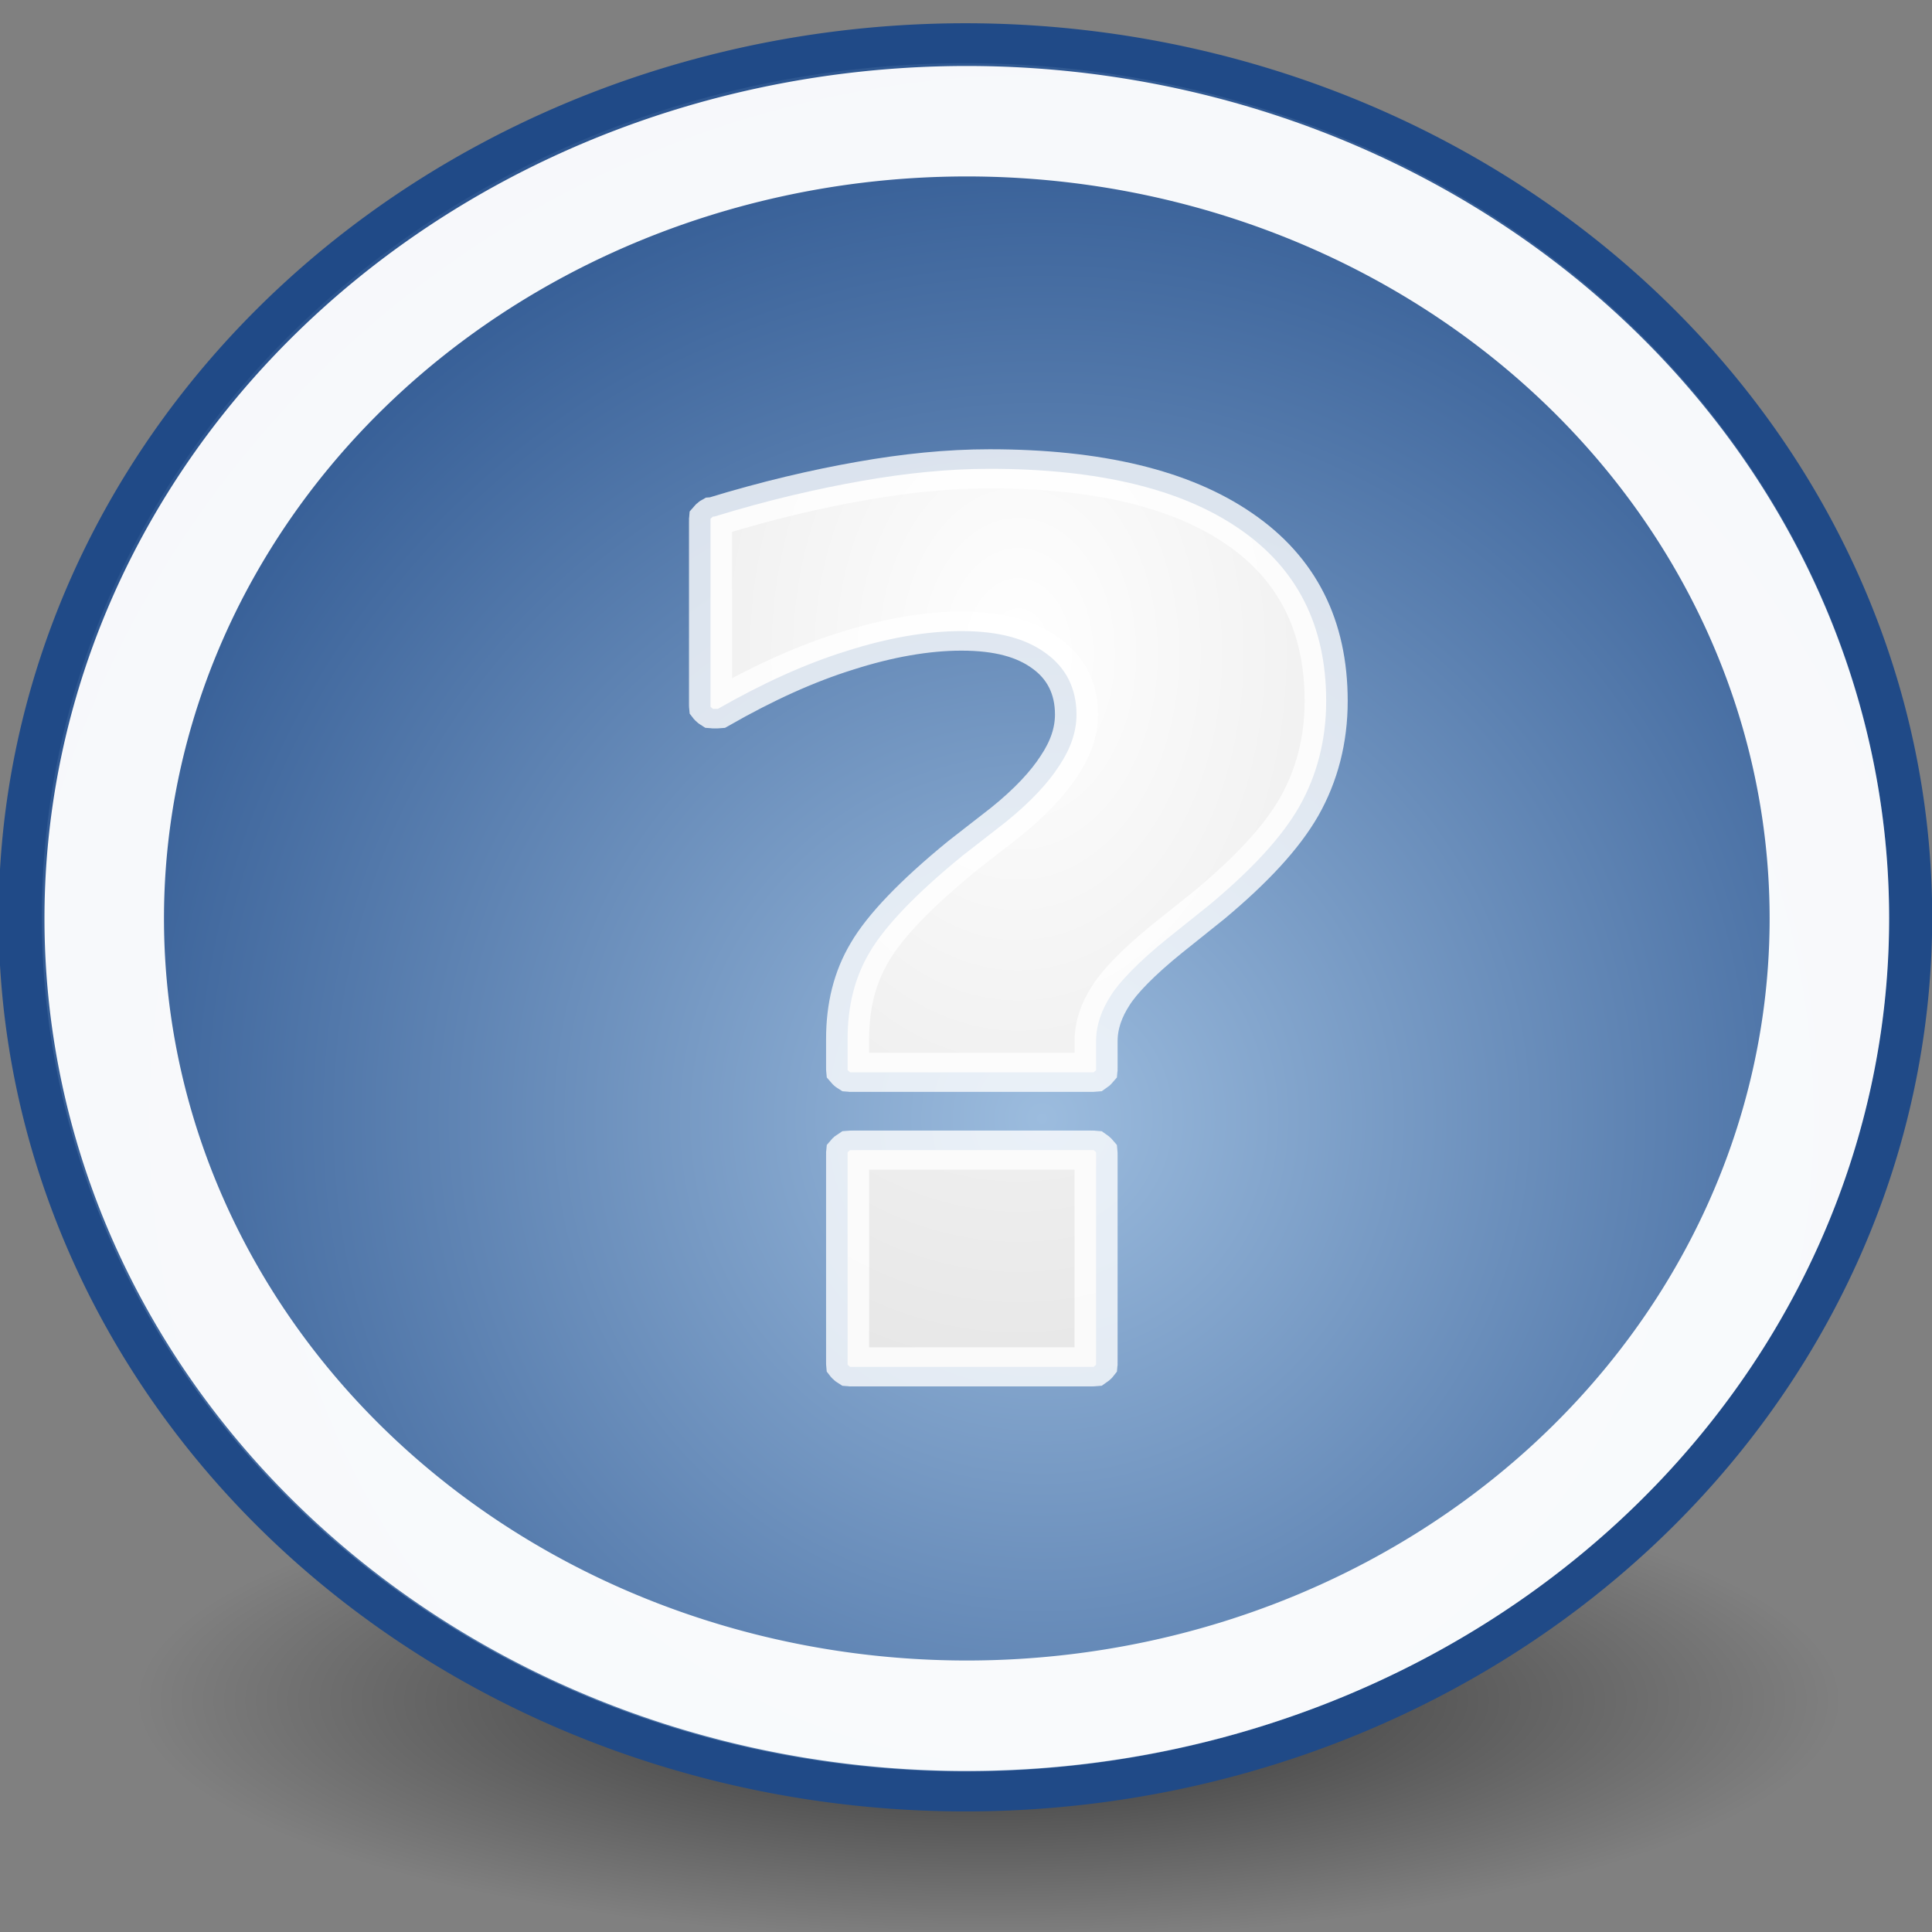 <?xml version="1.0" encoding="UTF-8" standalone="no"?>
<!-- Created with Inkscape (http://www.inkscape.org/) -->
<svg
   xmlns:dc="http://purl.org/dc/elements/1.1/"
   xmlns:cc="http://web.resource.org/cc/"
   xmlns:rdf="http://www.w3.org/1999/02/22-rdf-syntax-ns#"
   xmlns:svg="http://www.w3.org/2000/svg"
   xmlns="http://www.w3.org/2000/svg"
   xmlns:xlink="http://www.w3.org/1999/xlink"
   xmlns:sodipodi="http://sodipodi.sourceforge.net/DTD/sodipodi-0.dtd"
   xmlns:inkscape="http://www.inkscape.org/namespaces/inkscape"
   width="22"
   height="22"
   id="svg6361"
   sodipodi:version="0.32"
   inkscape:version="0.44.1"
   sodipodi:docbase="/source/git/kmchart/images"
   sodipodi:docname="help-browser.svg"
   version="1.0">
  <rect width="100%" height="100%" fill="#808080" stroke="none"/>
  <defs
     id="defs3">
    <linearGradient
       id="linearGradient2431">
      <stop
         style="stop-color:#ffffff;stop-opacity:1;"
         offset="0"
         id="stop2433" />
      <stop
         style="stop-color:#b8b8b8;stop-opacity:1;"
         offset="1"
         id="stop2435" />
    </linearGradient>
    <linearGradient
       inkscape:collect="always"
       id="linearGradient21644">
      <stop
         style="stop-color:#000000;stop-opacity:1;"
         offset="0"
         id="stop21646" />
      <stop
         style="stop-color:#000000;stop-opacity:0;"
         offset="1"
         id="stop21648" />
    </linearGradient>
    <radialGradient
       inkscape:collect="always"
       xlink:href="#linearGradient21644"
       id="radialGradient21650"
       cx="25.125"
       cy="36.75"
       fx="25.125"
       fy="36.75"
       r="15.75"
       gradientTransform="matrix(1,0,0,0.595,0,14.875)"
       gradientUnits="userSpaceOnUse" />
    <linearGradient
       id="linearGradient2933">
      <stop
         id="stop2935"
         offset="0"
         style="stop-color:#9cbcde;stop-opacity:1" />
      <stop
         id="stop2937"
         offset="1"
         style="stop-color:#204a87" />
    </linearGradient>
    <radialGradient
       inkscape:collect="always"
       xlink:href="#linearGradient2933"
       id="radialGradient2207"
       cx="26.544"
       cy="28.459"
       fx="26.544"
       fy="28.459"
       r="22.376"
       gradientUnits="userSpaceOnUse"
       gradientTransform="matrix(1.238,5.954846e-3,-6.507762e-3,1.351,-6.993,-9.745)" />
    <radialGradient
       inkscape:collect="always"
       xlink:href="#linearGradient2431"
       id="radialGradient2437"
       cx="-19.516"
       cy="16.856"
       fx="-19.516"
       fy="16.856"
       r="8.754"
       gradientTransform="matrix(4.446,0,0,6.867,67.251,-104.668)"
       gradientUnits="userSpaceOnUse" />
  </defs>
  <sodipodi:namedview
     inkscape:guide-bbox="true"
     showguides="true"
     id="base"
     pagecolor="#ffffff"
     bordercolor="#666666"
     borderopacity="0.153"
     inkscape:pageopacity="0.0"
     inkscape:pageshadow="2"
     inkscape:zoom="1"
     inkscape:cx="25.160747"
     inkscape:cy="22.023569"
     inkscape:current-layer="layer1"
     showgrid="true"
     inkscape:grid-bbox="true"
     inkscape:document-units="px"
     inkscape:window-width="1014"
     inkscape:window-height="689"
     inkscape:window-x="0"
     inkscape:window-y="25"
     inkscape:showpageshadow="false"
     fill="#deb887"
     gridcolor="#7171cd"
     gridopacity="0.122"
     gridempcolor="#7b7bc3"
     gridempopacity="0.537"
     gridempspacing="10"
     stroke="#204a87"
     width="22px"
     height="22px" />
  <g
     id="layer1"
     inkscape:label="Layer 1"
     inkscape:groupmode="layer">
    <path
       sodipodi:type="arc"
       style="opacity:0.631;color:black;fill:url(#radialGradient21650);fill-opacity:1;fill-rule:evenodd;stroke:none;stroke-width:1;stroke-linecap:round;stroke-linejoin:round;marker:none;marker-start:none;marker-mid:none;marker-end:none;stroke-miterlimit:4;stroke-dasharray:none;stroke-dashoffset:0;stroke-opacity:1;visibility:visible;display:inline;overflow:visible"
       id="path21642"
       sodipodi:cx="25.125"
       sodipodi:cy="36.75"
       sodipodi:rx="15.75"
       sodipodi:ry="9.375"
       d="M 40.875 36.75 A 15.75 9.375 0 1 1  9.375,36.75 A 15.75 9.375 0 1 1  40.875 36.75 z"
       transform="matrix(0.616,0,0,0.291,-4.216,8.672)" />
    <path
       sodipodi:type="arc"
       style="fill:url(#radialGradient2207);fill-opacity:1;stroke:#204a87"
       id="path2093"
       sodipodi:cx="23.909048"
       sodipodi:cy="23.825787"
       sodipodi:rx="21.876116"
       sodipodi:ry="21.876116"
       d="M 45.785 23.826 A 21.876 21.876 0 1 1  2.033,23.826 A 21.876 21.876 0 1 1  45.785 23.826 z"
       transform="matrix(0.492,0,0,0.455,-0.77,-0.395)" />
    <path
       transform="matrix(0.449,0,0,0.415,0.274,0.571)"
       d="M 45.785 23.826 A 21.876 21.876 0 1 1  2.033,23.826 A 21.876 21.876 0 1 1  45.785 23.826 z"
       sodipodi:ry="21.876116"
       sodipodi:rx="21.876116"
       sodipodi:cy="23.825787"
       sodipodi:cx="23.909048"
       id="path2209"
       style="opacity:0.96;fill:none;fill-opacity:1;stroke:white;stroke-width:3.031;stroke-miterlimit:4;stroke-dasharray:none;stroke-opacity:1"
       sodipodi:type="arc" />
    <path
       sodipodi:type="inkscape:offset"
       inkscape:radius="0.13495015"
       inkscape:original="M -20.25 6 C -21.298341 6.000026 -22.372769 6.1244771 -23.5 6.34375 C -24.627244 6.563073 -25.886043 6.8832479 -27.25 7.34375 L -27.25 12.5 C -26.100219 11.776335 -24.997109 11.236862 -23.9375 10.875 C -22.877902 10.502213 -21.881822 10.312521 -20.96875 10.3125 C -19.999334 10.312521 -19.259834 10.530174 -18.71875 10.96875 C -18.177686 11.396402 -17.906262 12.013726 -17.90625 12.78125 C -17.906261 13.285654 -18.039408 13.776881 -18.34375 14.28125 C -18.636843 14.785651 -19.107484 15.33609 -19.75 15.90625 L -20.84375 16.84375 C -22.038631 17.918325 -22.815518 18.829509 -23.1875 19.53125 C -23.559495 20.22205 -23.750005 21.007137 -23.75 21.90625 L -23.75 22.71875 L -17.65625 22.71875 L -17.65625 21.96875 C -17.656262 21.475338 -17.517981 21.030712 -17.28125 20.625 C -17.044542 20.208345 -16.547785 19.648586 -15.78125 18.96875 L -14.71875 18.03125 C -13.659161 17.055386 -12.908389 16.156813 -12.46875 15.3125 C -12.029144 14.457253 -11.781268 13.480828 -11.78125 12.40625 C -11.781268 10.311973 -12.525902 8.7417969 -13.96875 7.65625 C -15.41163 6.559783 -17.499549 6.0000261 -20.25 6 z M -23.75 25.15625 L -23.75 31 L -17.65625 31 L -17.65625 25.15625 L -23.75 25.15625 z "
       xlink:href="#text2215"
       style="font-size:34.153px;font-style:normal;font-variant:normal;font-weight:bold;font-stretch:normal;text-align:start;line-height:125%;writing-mode:lr-tb;text-anchor:start;fill:url(#radialGradient2437);fill-opacity:1;stroke:white;stroke-width:1.099px;stroke-linecap:butt;stroke-linejoin:miter;stroke-opacity:0.786;font-family:Bitstream Vera Sans"
       id="path1554"
       d="M -20.25,5.875 C -21.309,5.875 -22.398,5.998 -23.531,6.219 C -24.664,6.439 -25.911,6.756 -27.281,7.219 C -27.292,7.218 -27.302,7.218 -27.312,7.219 C -27.325,7.227 -27.335,7.238 -27.344,7.25 C -27.356,7.259 -27.366,7.269 -27.375,7.281 C -27.376,7.292 -27.376,7.302 -27.375,7.312 C -27.376,7.323 -27.376,7.333 -27.375,7.344 L -27.375,12.5 C -27.376,12.51 -27.376,12.521 -27.375,12.531 C -27.376,12.542 -27.376,12.552 -27.375,12.562 C -27.366,12.575 -27.356,12.585 -27.344,12.594 C -27.335,12.606 -27.325,12.616 -27.312,12.625 C -27.302,12.626 -27.292,12.626 -27.281,12.625 C -27.271,12.626 -27.26,12.626 -27.25,12.625 C -27.24,12.626 -27.229,12.626 -27.219,12.625 C -27.208,12.626 -27.198,12.626 -27.188,12.625 C -26.045,11.906 -24.954,11.358 -23.906,11 C -22.858,10.631 -21.863,10.438 -20.969,10.438 C -20.02,10.438 -19.324,10.648 -18.812,11.062 C -18.304,11.465 -18.031,12.046 -18.031,12.781 C -18.031,13.262 -18.175,13.733 -18.469,14.219 C -18.752,14.706 -19.209,15.249 -19.844,15.812 L -20.938,16.75 C -22.139,17.83 -22.927,18.741 -23.312,19.469 C -23.696,20.18 -23.875,20.988 -23.875,21.906 L -23.875,22.719 C -23.876,22.729 -23.876,22.74 -23.875,22.75 C -23.876,22.76 -23.876,22.771 -23.875,22.781 C -23.866,22.793 -23.856,22.804 -23.844,22.812 C -23.835,22.825 -23.825,22.835 -23.812,22.844 C -23.802,22.845 -23.792,22.845 -23.781,22.844 C -23.771,22.845 -23.76,22.845 -23.75,22.844 L -17.656,22.844 C -17.646,22.845 -17.635,22.845 -17.625,22.844 C -17.615,22.845 -17.604,22.845 -17.594,22.844 C -17.582,22.835 -17.571,22.825 -17.562,22.812 C -17.55,22.804 -17.54,22.793 -17.531,22.781 C -17.53,22.771 -17.53,22.76 -17.531,22.75 C -17.53,22.74 -17.53,22.729 -17.531,22.719 L -17.531,21.969 C -17.531,21.501 -17.383,21.076 -17.156,20.688 C -16.934,20.296 -16.448,19.737 -15.688,19.062 L -14.625,18.125 C -13.558,17.143 -12.794,16.24 -12.344,15.375 C -11.894,14.501 -11.656,13.502 -11.656,12.406 C -11.656,10.28 -12.4,8.672 -13.875,7.562 C -15.35,6.441 -17.481,5.875 -20.25,5.875 z M -23.812,25.031 C -23.825,25.04 -23.835,25.05 -23.844,25.062 C -23.856,25.071 -23.866,25.082 -23.875,25.094 C -23.876,25.104 -23.876,25.115 -23.875,25.125 C -23.876,25.135 -23.876,25.146 -23.875,25.156 L -23.875,31 C -23.876,31.01 -23.876,31.021 -23.875,31.031 C -23.876,31.042 -23.876,31.052 -23.875,31.062 C -23.866,31.075 -23.856,31.085 -23.844,31.094 C -23.835,31.106 -23.825,31.116 -23.812,31.125 C -23.802,31.126 -23.792,31.126 -23.781,31.125 C -23.771,31.126 -23.76,31.126 -23.75,31.125 L -17.656,31.125 C -17.646,31.126 -17.635,31.126 -17.625,31.125 C -17.615,31.126 -17.604,31.126 -17.594,31.125 C -17.582,31.116 -17.571,31.106 -17.562,31.094 C -17.55,31.085 -17.54,31.075 -17.531,31.062 C -17.53,31.052 -17.53,31.042 -17.531,31.031 C -17.53,31.021 -17.53,31.01 -17.531,31 L -17.531,25.156 C -17.53,25.146 -17.53,25.135 -17.531,25.125 C -17.53,25.115 -17.53,25.104 -17.531,25.094 C -17.54,25.082 -17.55,25.071 -17.562,25.062 C -17.571,25.05 -17.582,25.04 -17.594,25.031 C -17.604,25.03 -17.615,25.03 -17.625,25.031 C -17.635,25.03 -17.646,25.03 -17.656,25.031 L -23.75,25.031 C -23.76,25.03 -23.771,25.03 -23.781,25.031 C -23.792,25.03 -23.802,25.03 -23.812,25.031 z "
       transform="matrix(0.446,0,0,0.405,20.3,2.959)"
       inkscape:href="#text2215" />
  </g>
</svg>
